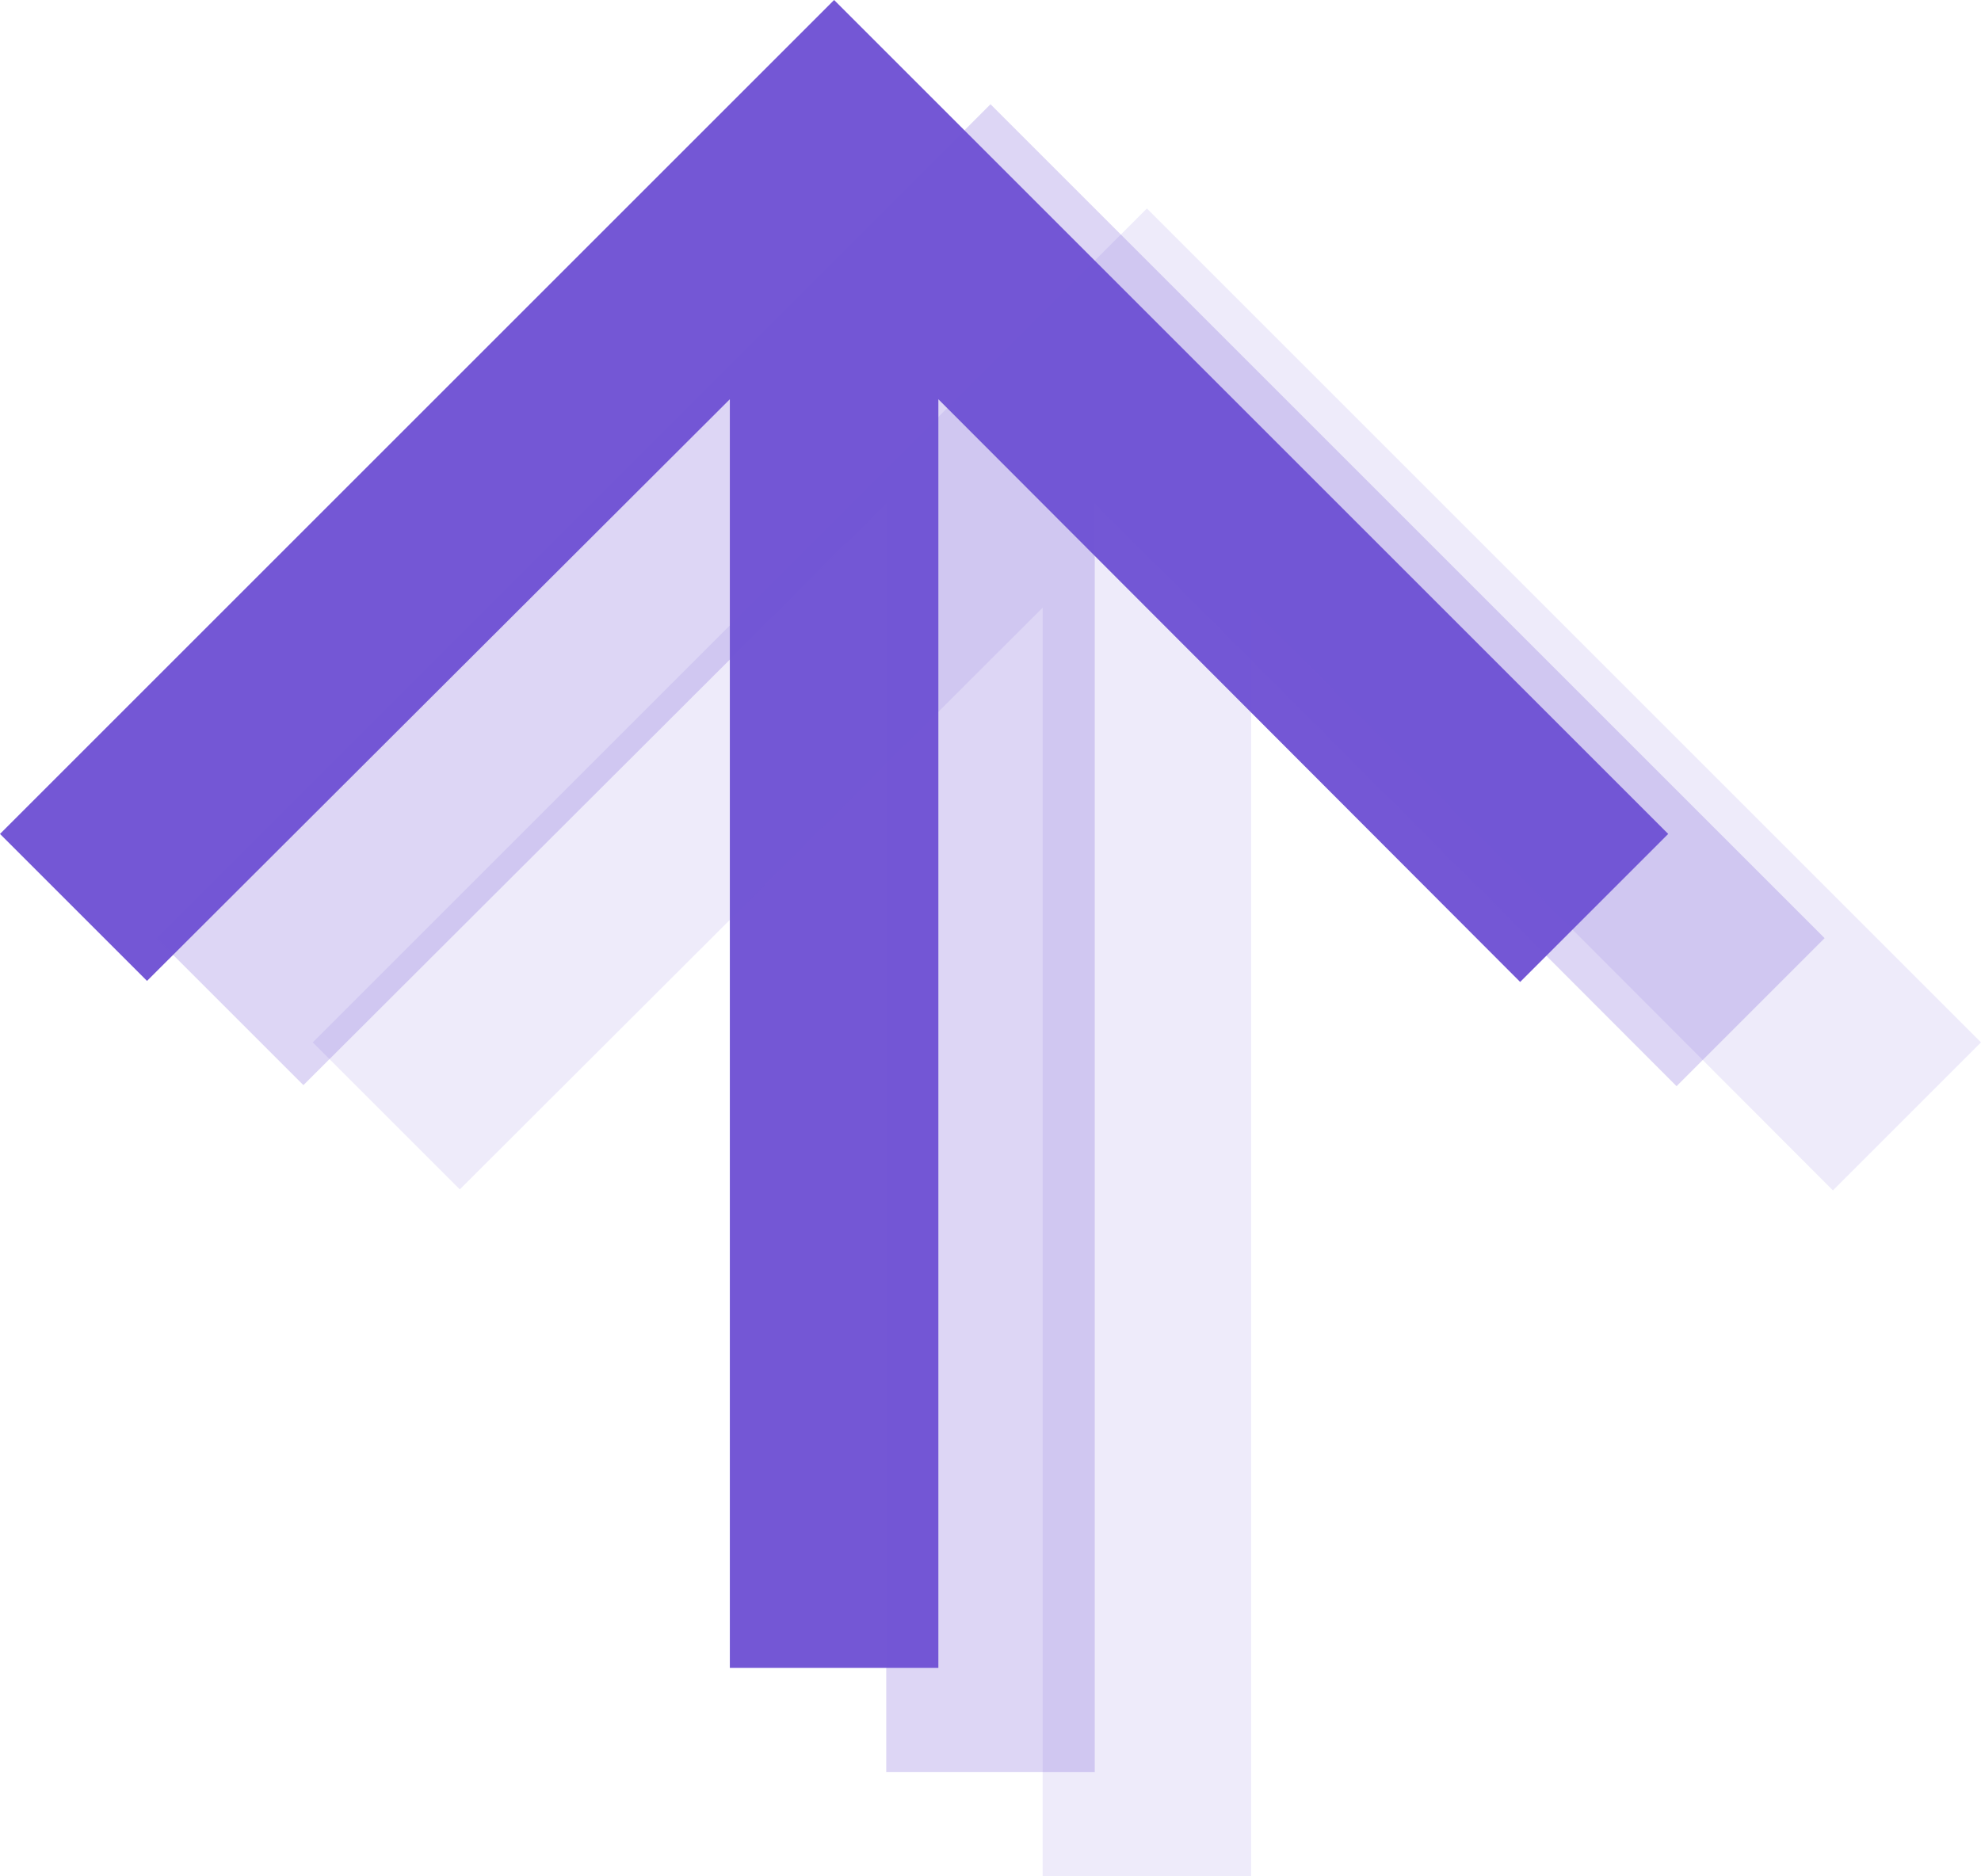 <svg xmlns="http://www.w3.org/2000/svg" viewBox="0 0 38 36" width="38" height="36"><defs><style>.a,.b,.c{fill:#7457d5;}.b{opacity:0.24;}.c{opacity:0.12;}</style></defs><g transform="translate(207 -315)"><path class="a" d="M4,20l2.82,2.82L18,11.66V36h4V11.66L33.16,22.84,36,20,20,4Z" transform="translate(-211 311)"/><path class="b" d="M4,20l2.82,2.82L18,11.66V36h4V11.66L33.16,22.84,36,20,20,4Z" transform="translate(-208 313)"/><path class="c" d="M4,20l2.82,2.82L18,11.66V36h4V11.66L33.16,22.84,36,20,20,4Z" transform="translate(-205 315)"/></g></svg>